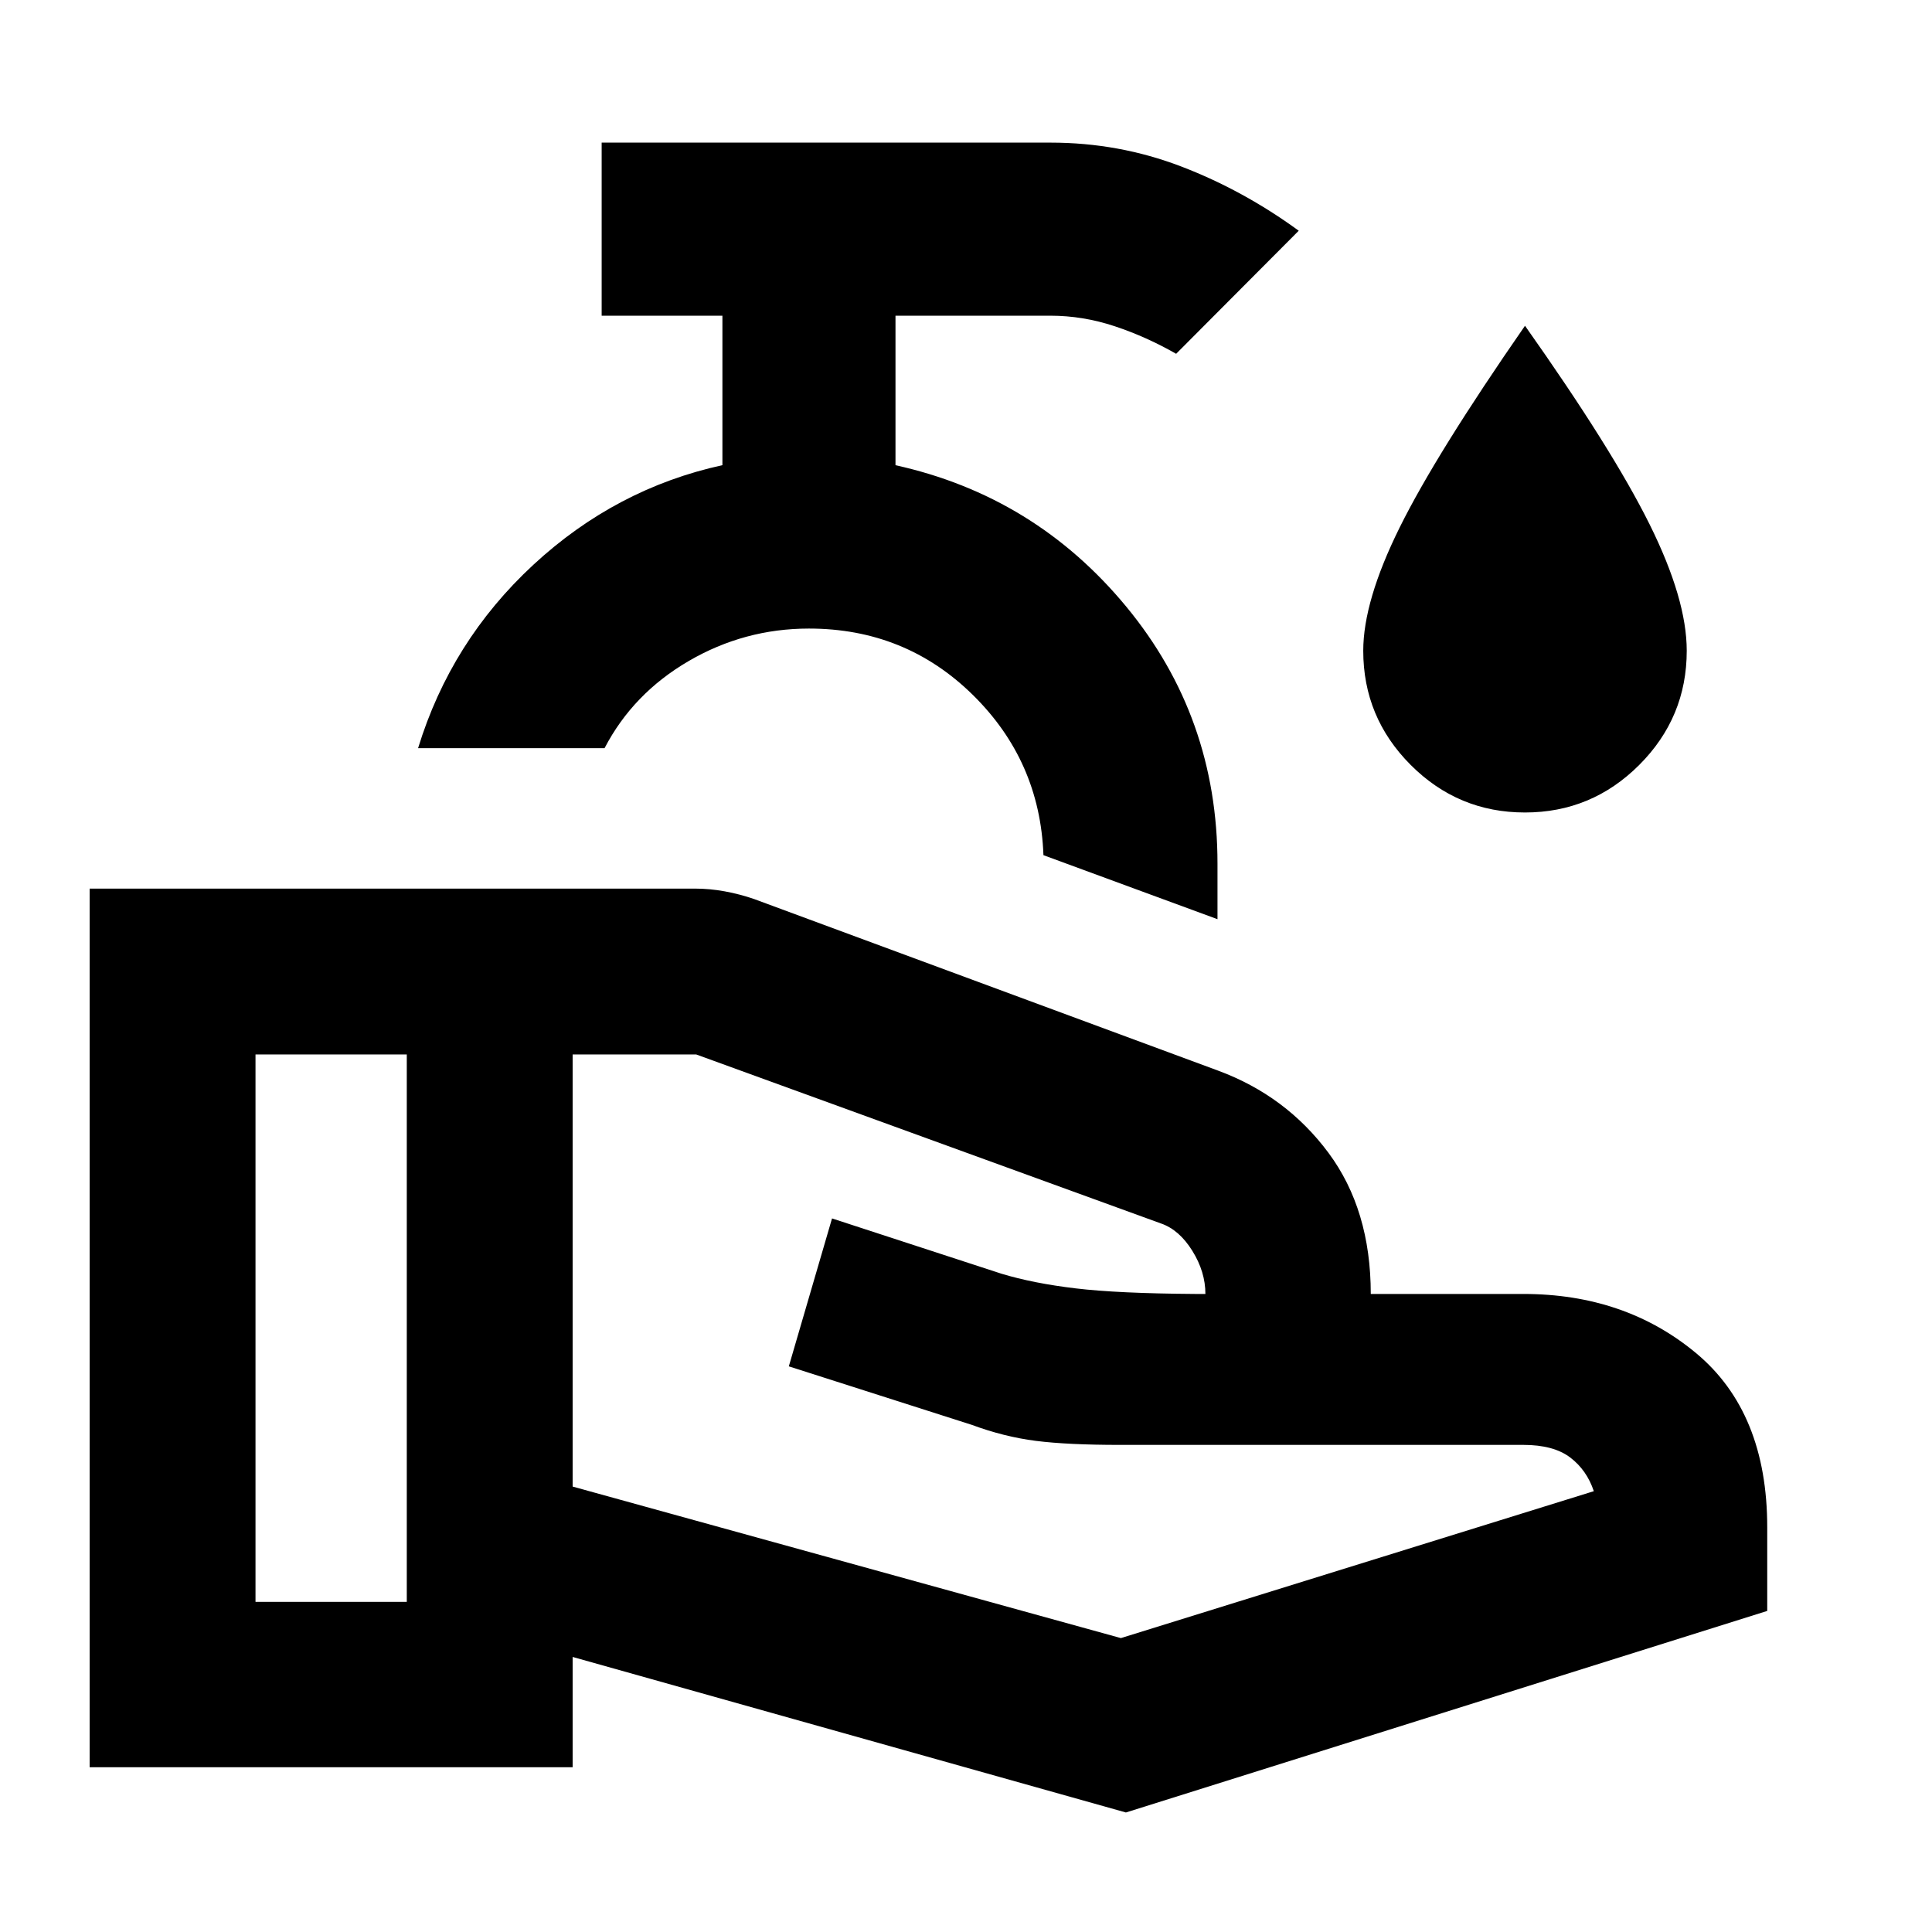 <svg xmlns="http://www.w3.org/2000/svg" height="24" viewBox="0 -960 960 960" width="24"><path d="m284.54-221.33 272.42 75.29 235-73q-3.5-10.5-11.75-16.75t-23.25-6.25H556.57q-26.09 0-41.85-2-15.76-2-31.76-7.93l-91-29.1 21.47-73.5 84.22 27.48q15.74 4.76 36.77 7.27 21.04 2.52 59.54 2.78h5q0-11-6.5-21.44-6.5-10.43-15.5-13.56l-231-84h-61.42v214.71Zm-240 139.46v-436.59h300.7q7.46 0 14.91 1.37 7.46 1.37 14.57 3.82l230.63 85.29q33.65 12.46 54.72 40.76 21.06 28.31 21.06 70.18h75.83q50.49 0 85.83 29.42 35.34 29.42 35.34 86.58v41.5L559.46-59.39l-274.92-77.28v54.8h-240Zm82.42-82.17h75.17v-272h-75.17v272Zm478-339.22-86.48-31.81q-1.72-46.89-35.21-79.75-33.49-32.85-81.31-32.85-32.07 0-59.74 16.13-27.68 16.13-41.82 43.3h-92.66q16.28-53.15 57.25-91.09 40.97-37.93 93.97-49.53v-74.27h-60v-86h223.09q33.86 0 64.77 11.81 30.9 11.82 58.51 31.97l-60.92 61.15q-14.84-8.49-30.57-13.71-15.74-5.22-31.88-5.22h-77v74.29q69.24 15.3 114.62 70.22 45.38 54.92 45.38 127.76v27.6Zm-203-70.2Zm355.77 17.18q-33.16 0-56.75-23.61-23.59-23.61-23.59-56.76 0-24.71 18.08-61.22 18.07-36.52 62.29-100.26 43.48 61.52 61.92 98.68 18.45 37.17 18.45 62.8 0 33.15-23.62 56.76-23.61 23.61-56.78 23.61Z"/></svg>